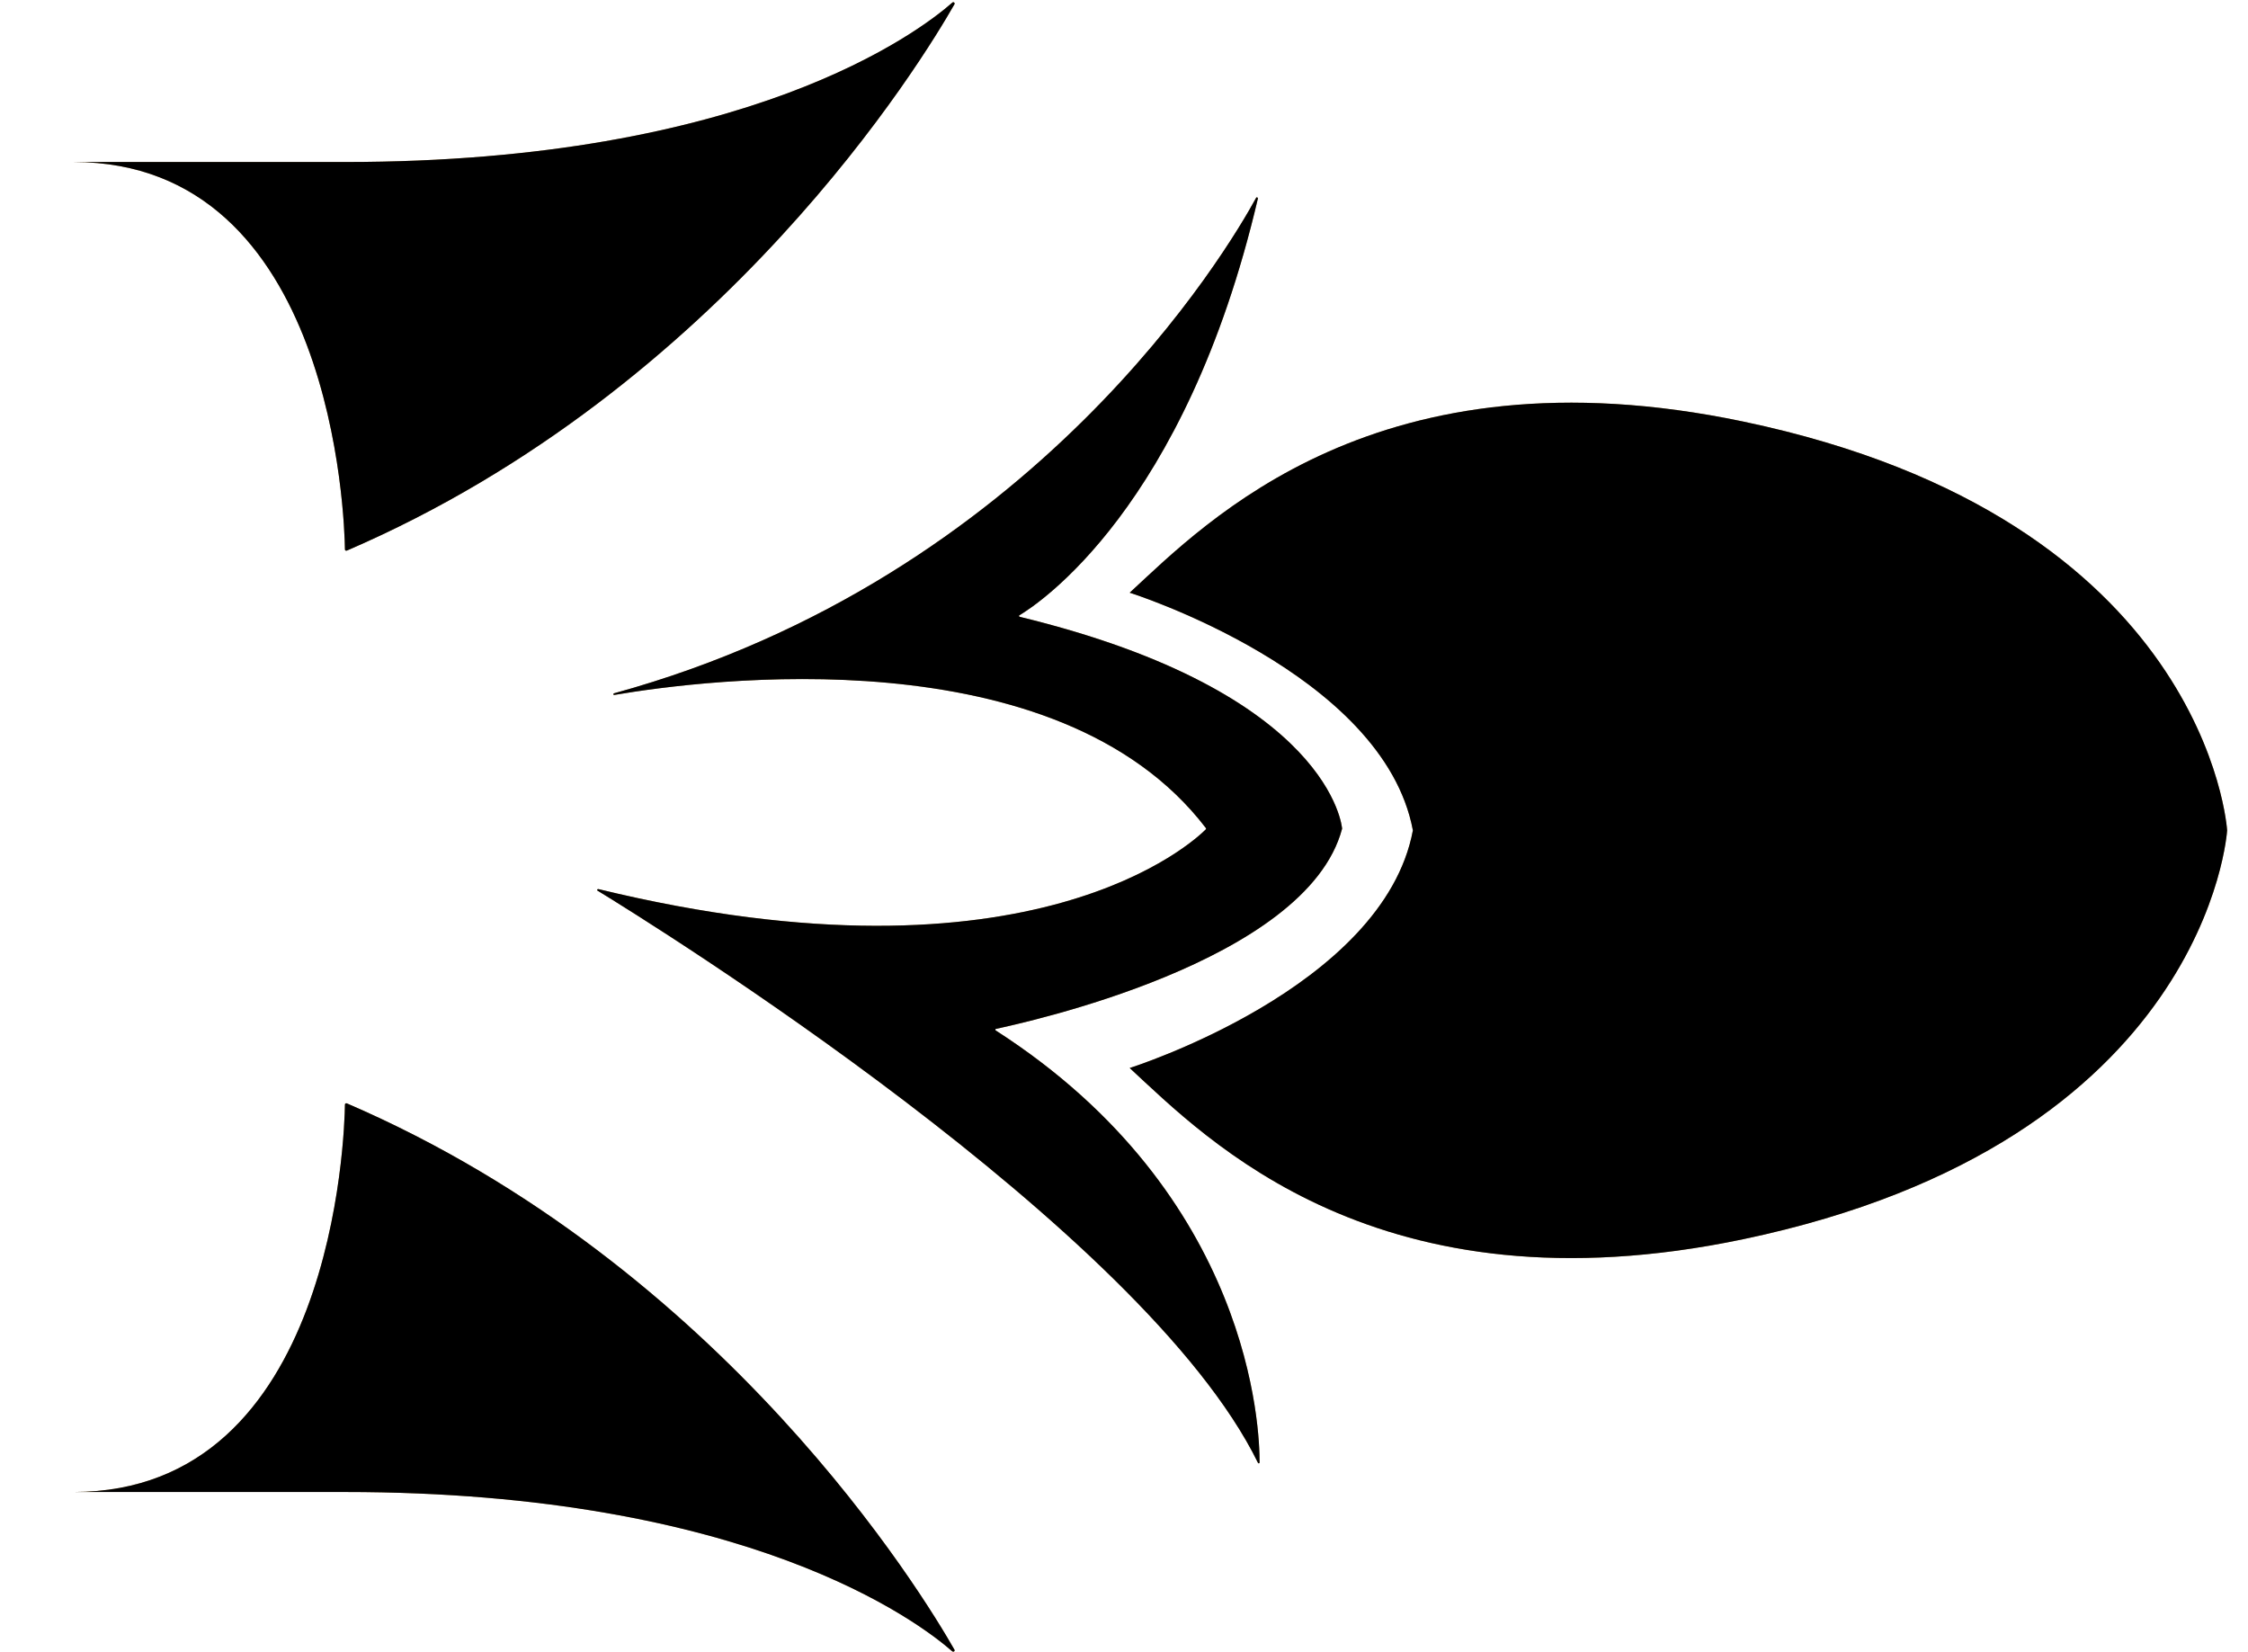 <?xml version="1.0" encoding="UTF-8"?>
<svg width="49px" height="36px" viewBox="0 0 49 36" version="1.1" xmlns="http://www.w3.org/2000/svg" xmlns:xlink="http://www.w3.org/1999/xlink">
    <!-- Generator: Sketch 48.2 (47327) - http://www.bohemiancoding.com/sketch -->
    <title>export/assets/title_02_b</title>
    <desc>Created with Sketch.</desc>
    <defs>
        <path d="M20.172,35.955 C19.503,34.78 15.155,27.592 6.931,24.049 C6.91,24.04 6.888,24.051 6.887,24.072 C6.878,24.714 6.645,32.518 0.972,32.518 L6.888,32.518 C15.673,32.518 19.397,35.352 20.126,35.992 C20.151,36.015 20.189,35.985 20.172,35.955" id="path-1"></path>
        <filter x="-7.8%" y="-12.5%" width="115.6%" height="125.1%" filterUnits="objectBoundingBox" id="filter-2">
            <feGaussianBlur stdDeviation="1.5" in="SourceAlpha" result="shadowBlurInner1"></feGaussianBlur>
            <feOffset dx="0" dy="0" in="shadowBlurInner1" result="shadowOffsetInner1"></feOffset>
            <feComposite in="shadowOffsetInner1" in2="SourceAlpha" operator="arithmetic" k2="-1" k3="1" result="shadowInnerInner1"></feComposite>
            <feColorMatrix values="0 0 0 0 0   0 0 0 0 0   0 0 0 0 0  0 0 0 0.5 0" type="matrix" in="shadowInnerInner1"></feColorMatrix>
        </filter>
        <path d="M20.172,0.093 C19.503,1.269 15.155,8.456 6.931,11.999 C6.91,12.008 6.888,11.998 6.887,11.977 C6.878,11.334 6.645,3.531 0.972,3.531 L6.888,3.531 C15.673,3.531 19.397,0.697 20.126,0.057 C20.151,0.033 20.189,0.064 20.172,0.093" id="path-3"></path>
        <filter x="-7.8%" y="-12.5%" width="115.6%" height="125.1%" filterUnits="objectBoundingBox" id="filter-4">
            <feGaussianBlur stdDeviation="1.5" in="SourceAlpha" result="shadowBlurInner1"></feGaussianBlur>
            <feOffset dx="0" dy="0" in="shadowBlurInner1" result="shadowOffsetInner1"></feOffset>
            <feComposite in="shadowOffsetInner1" in2="SourceAlpha" operator="arithmetic" k2="-1" k3="1" result="shadowInnerInner1"></feComposite>
            <feColorMatrix values="0 0 0 0 0   0 0 0 0 0   0 0 0 0 0  0 0 0 0.5 0" type="matrix" in="shadowInnerInner1"></feColorMatrix>
        </filter>
        <path d="M26.748,4.311 C26.155,5.398 21.938,12.587 12.755,15.11 C12.73,15.117 12.732,15.15 12.758,15.146 C14.731,14.809 22.418,13.815 25.653,18.048 C25.659,18.056 25.659,18.067 25.652,18.075 C25.425,18.305 21.89,21.68 12.412,19.378 C12.39,19.373 12.373,19.399 12.392,19.411 C13.559,20.124 24.292,26.784 26.788,31.882 C26.797,31.901 26.823,31.896 26.823,31.874 C26.827,31.189 26.667,26.054 21.074,22.46 C21.06,22.451 21.059,22.429 21.075,22.425 C21.635,22.302 27.851,20.977 28.622,18.061 C28.622,18.061 28.412,15.098 21.598,13.444 C21.58,13.44 21.573,13.418 21.588,13.41 C21.981,13.176 25.203,11.084 26.786,4.329 C26.791,4.306 26.76,4.29 26.748,4.311" id="path-5"></path>
        <filter x="-9.2%" y="-5.4%" width="118.5%" height="110.9%" filterUnits="objectBoundingBox" id="filter-6">
            <feGaussianBlur stdDeviation="1.5" in="SourceAlpha" result="shadowBlurInner1"></feGaussianBlur>
            <feOffset dx="0" dy="0" in="shadowBlurInner1" result="shadowOffsetInner1"></feOffset>
            <feComposite in="shadowOffsetInner1" in2="SourceAlpha" operator="arithmetic" k2="-1" k3="1" result="shadowInnerInner1"></feComposite>
            <feColorMatrix values="0 0 0 0 0   0 0 0 0 0   0 0 0 0 0  0 0 0 0.5 0" type="matrix" in="shadowInnerInner1"></feColorMatrix>
        </filter>
        <path d="M30.165,18.098 C29.522,14.661 23.992,12.918 23.992,12.918 C25.664,11.374 29.394,7.516 37.367,9.188 C47.503,11.313 47.913,18.098 47.913,18.098 C47.913,18.098 47.503,24.881 37.367,27.008 C29.394,28.68 25.664,24.822 23.992,23.277 C23.992,23.277 29.522,21.535 30.165,18.098" id="path-7"></path>
        <filter x="-6.3%" y="-8.0%" width="112.5%" height="116.1%" filterUnits="objectBoundingBox" id="filter-8">
            <feGaussianBlur stdDeviation="1.5" in="SourceAlpha" result="shadowBlurInner1"></feGaussianBlur>
            <feOffset dx="0" dy="0" in="shadowBlurInner1" result="shadowOffsetInner1"></feOffset>
            <feComposite in="shadowOffsetInner1" in2="SourceAlpha" operator="arithmetic" k2="-1" k3="1" result="shadowInnerInner1"></feComposite>
            <feColorMatrix values="0 0 0 0 0   0 0 0 0 0   0 0 0 0 0  0 0 0 0.5 0" type="matrix" in="shadowInnerInner1"></feColorMatrix>
        </filter>
    </defs>
    <g id="symbols" stroke="none" stroke-width="1" fill="none" fill-rule="evenodd">
        <g id="export/assets/title_02_b">
            <g id="Group" transform="translate(0.632, 0)">
                <g id="Fill-9">
                    <use fill="#B99253" fill-rule="evenodd" xlink:href="#path-1"></use>
                    <use fill="black" fill-opacity="1" filter="url(#filter-2)" xlink:href="#path-1"></use>
                </g>
                <g id="Fill-15">
                    <use fill="#B99253" fill-rule="evenodd" xlink:href="#path-3"></use>
                    <use fill="black" fill-opacity="1" filter="url(#filter-4)" xlink:href="#path-3"></use>
                </g>
                <g id="Fill-17">
                    <use fill="#B99253" fill-rule="evenodd" xlink:href="#path-5"></use>
                    <use fill="black" fill-opacity="1" filter="url(#filter-6)" xlink:href="#path-5"></use>
                </g>
                <g id="Fill-19">
                    <use fill="#B99253" fill-rule="evenodd" xlink:href="#path-7"></use>
                    <use fill="black" fill-opacity="1" filter="url(#filter-8)" xlink:href="#path-7"></use>
                </g>
            </g>
        </g>
    </g>
</svg>